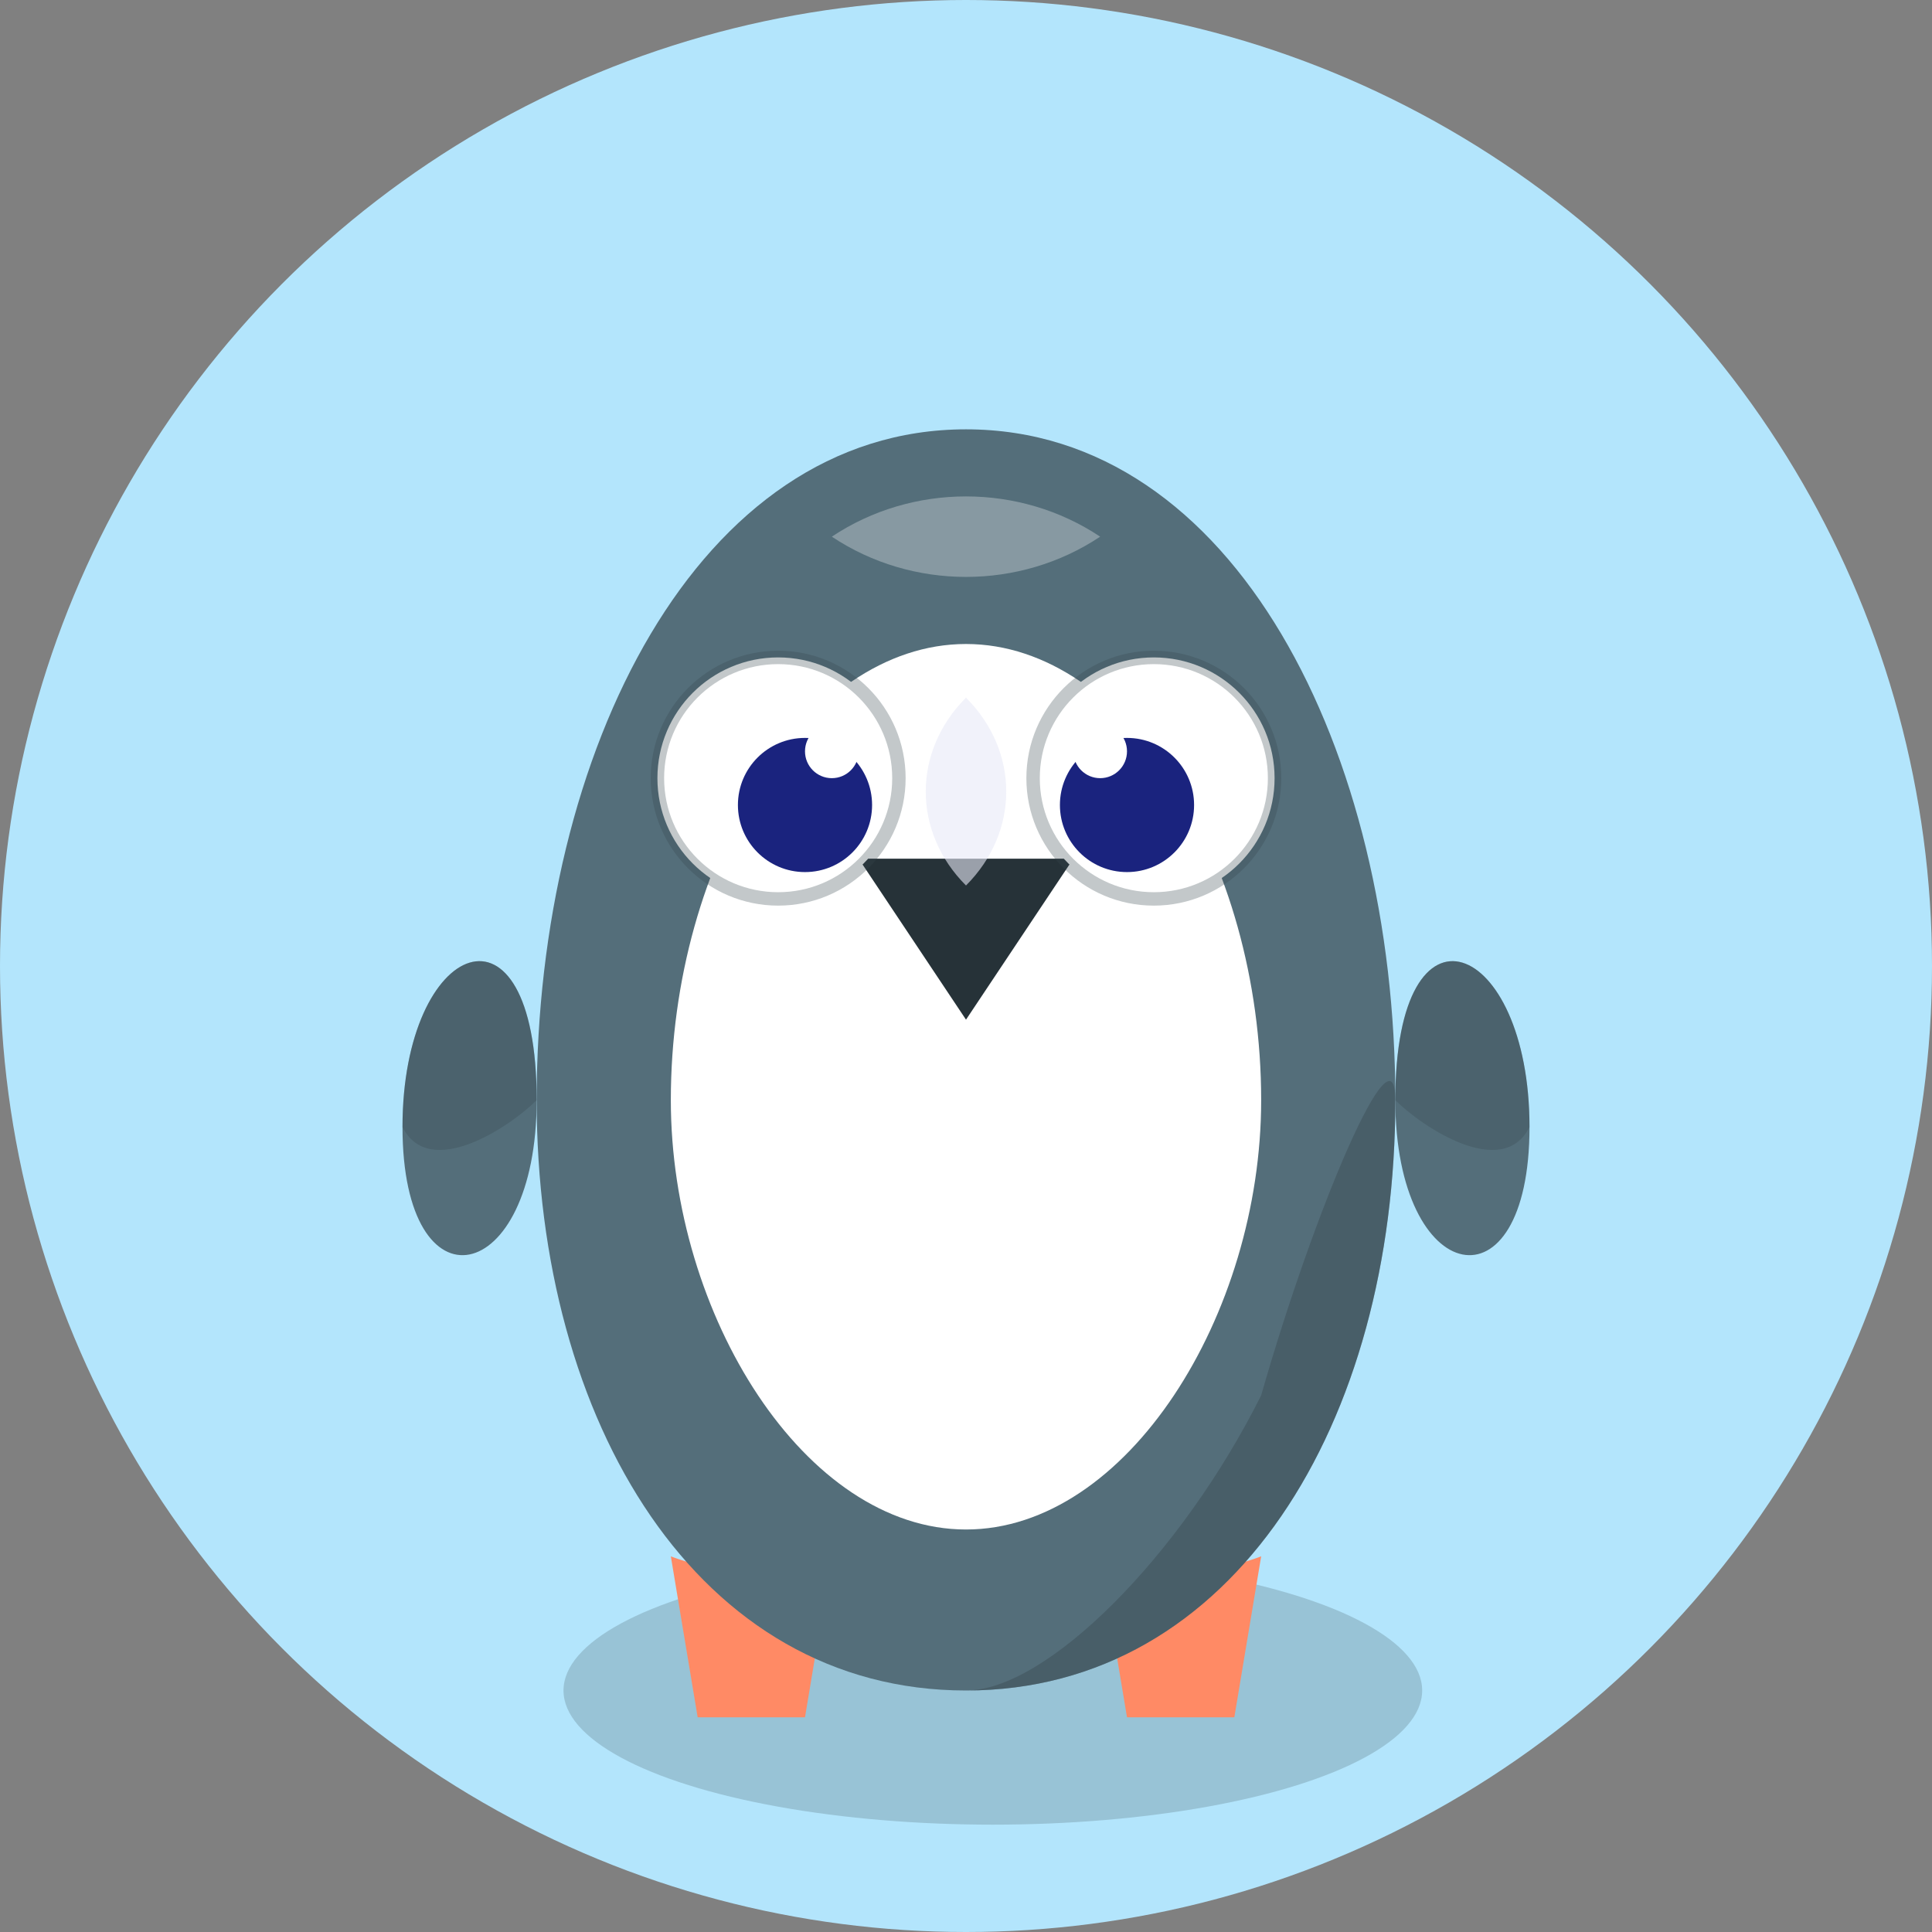<svg width="72" height="72" viewBox="0 0 72 72" xmlns="http://www.w3.org/2000/svg">
    <rect x="0" y="0" width="72" height="72" fill="#808080" stroke="none"/>
    <!-- 
      New Zealand Blue Penguin (Kororā) App Icon - 72x72 version
      - Using pale blue background like the original design
      - Proportionally scaled from 192x192 version
      - Clean, modern styling with subtle depth
    -->

    <!-- Background Circle - Using pale blue like original -->
    <circle cx="36" cy="36" r="36" fill="#B3E5FC" />

    <!-- Penguin Shadow -->
    <ellipse cx="37" cy="63" rx="16" ry="5" fill="#000000" fill-opacity="0.15"/>

    <!-- Feet -->
    <path d="M 25,58 A 6,4 0 0,0 31,58 L 30,64 L 26,64 Z" fill="#FF8A65"/>
    <path d="M 47,58 A 6,4 0 0,1 41,58 L 42,64 L 46,64 Z" fill="#FF8A65"/>

    <!-- Main Body - Scaled -->
    <path d="M 52,41 C 52,53 46,63 36,63 C 26,63 20,53 20,41 C 20,28 26,16 36,16 C 46,16 52,28 52,41 Z" fill="#546E7A"/>

    <!-- Flippers/Wings - Scaled -->
    <path d="M 20,41 C 20,33 15,35 15,42 C 15,49 20,48 20,41 Z" fill="#546E7A"/>
    <path d="M 52,41 C 52,33 57,35 57,42 C 57,49 52,48 52,41 Z" fill="#546E7A"/>

    <!-- White Belly - Scaled -->
    <path d="M 47,41 C 47,49 42,57 36,57 C 30,57 25,49 25,41 C 25,32 30,24 36,24 C 42,24 47,32 47,41 Z" fill="#FFFFFF"/>

    <!-- Body Shading for Depth -->
    <path d="M 52,41 C 52,53 46,63 36,63 C 39,63 44,58 47,52 C 49,45 52,38 52,41 Z" fill="#37474F" fill-opacity="0.4"/>

    <!-- Flipper Shading -->
    <path d="M 20,41 C 20,33 15,35 15,42 C 16,44 19,42 20,41 Z" fill="#37474F" fill-opacity="0.3"/>
    <path d="M 52,41 C 52,33 57,35 57,42 C 56,44 53,42 52,41 Z" fill="#37474F" fill-opacity="0.3"/>

    <!-- Beak - Scaled -->
    <path d="M 32,32 L 40,32 L 36,38 Z" fill="#263238"/>

    <!-- Eyes - Scaled -->
    <g id="left-eye">
        <circle cx="29" cy="29" r="4.5" fill="#FFFFFF"/>
        <circle cx="30" cy="30" r="2.5" fill="#1A237E"/>
        <circle cx="31" cy="28" r="1" fill="#FFFFFF"/>
        <circle cx="29" cy="29" r="4.5" fill="none" stroke="#37474F" stroke-width="0.5" opacity="0.3"/>
    </g>
    <g id="right-eye">
        <circle cx="43" cy="29" r="4.5" fill="#FFFFFF"/>
        <circle cx="42" cy="30" r="2.5" fill="#1A237E"/>
        <circle cx="41" cy="28" r="1" fill="#FFFFFF"/>
        <circle cx="43" cy="29" r="4.5" fill="none" stroke="#37474F" stroke-width="0.5" opacity="0.3"/>
    </g>

    <!-- Optional: Small accent details -->
    <!-- Chest marking - Scaled -->
    <path d="M 36,26 C 38,28 38,31 36,33 C 34,31 34,28 36,26 Z" fill="#E8EAF6" opacity="0.6"/>
    
    <!-- Subtle highlight on head - Scaled -->
    <path d="M 31,20 C 34,18 38,18 41,20 C 38,22 34,22 31,20 Z" fill="#FFFFFF" opacity="0.3"/>
</svg>